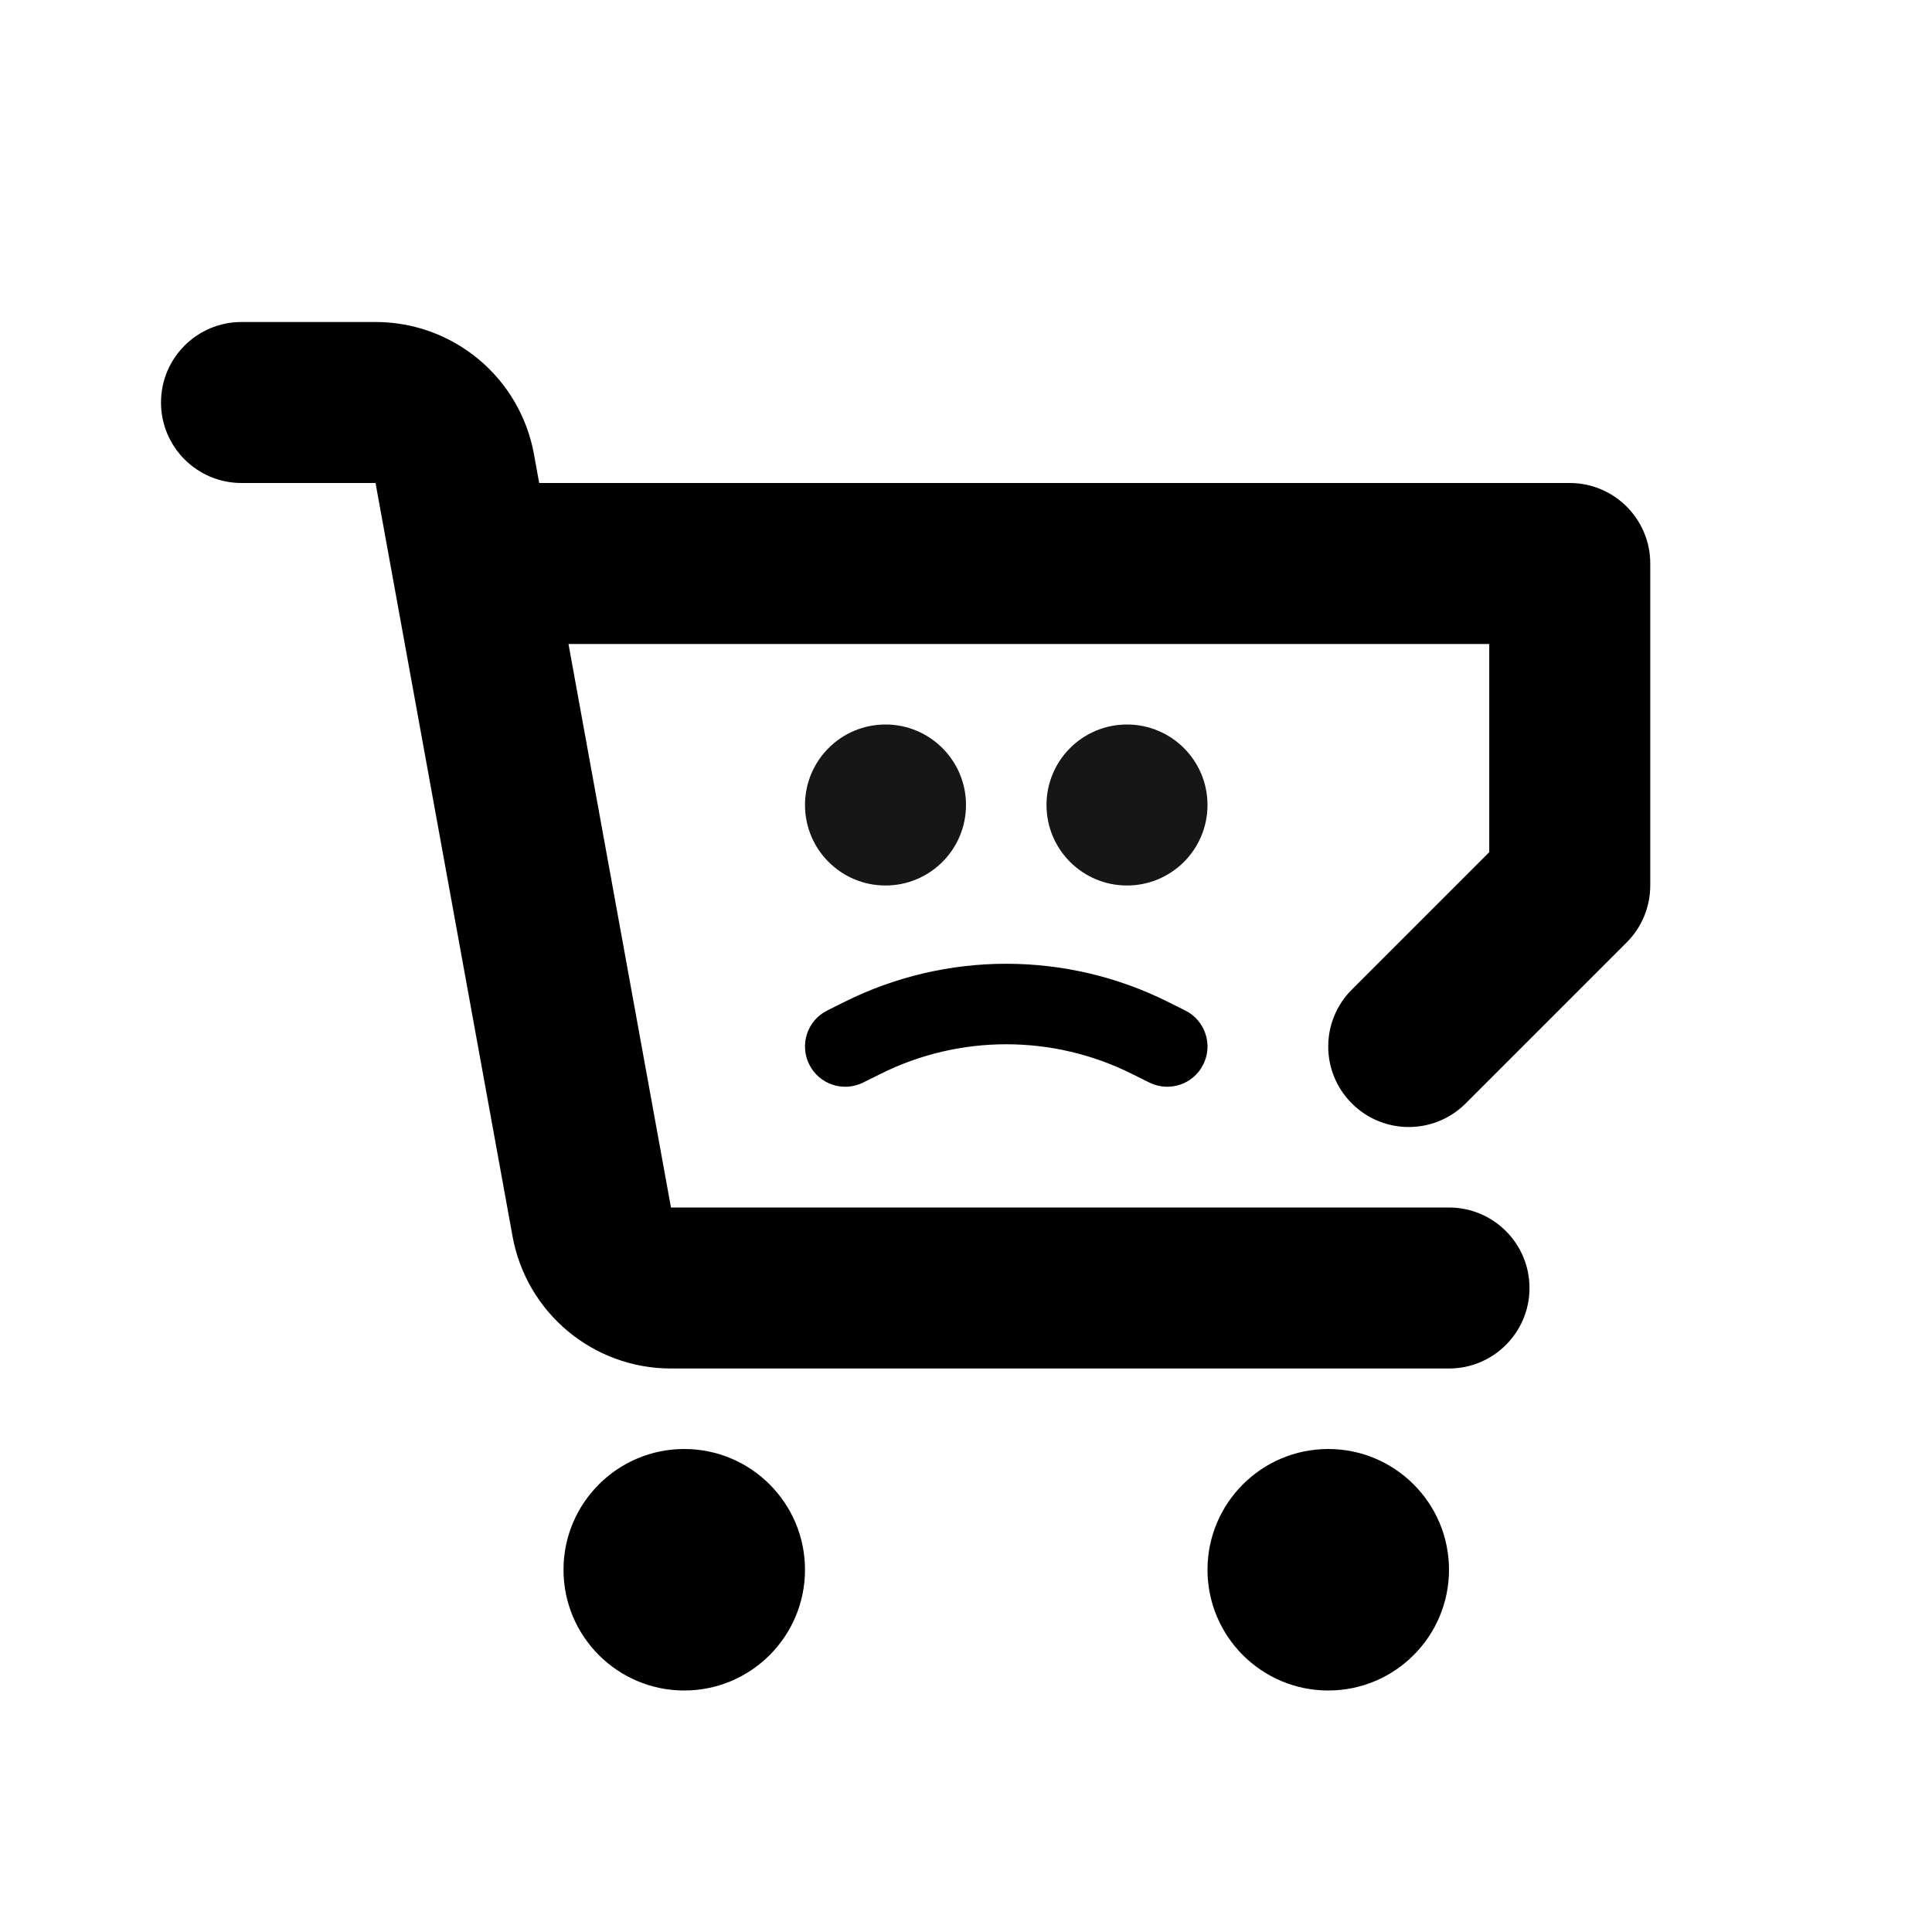 <svg width="24" height="24" viewBox="0 0 24 24" fill="none" xmlns="http://www.w3.org/2000/svg">
<circle cx="11" cy="10" r="1" fill="#161616"/>
<circle cx="14" cy="10" r="1" fill="#161616"/>
<path fill-rule="evenodd" clip-rule="evenodd" d="M2 5C2 4.448 2.448 4 3 4H4.665C5.632 4 6.46 4.691 6.633 5.642L6.698 6H19.5C20.052 6 20.5 6.448 20.5 7V11C20.5 11.265 20.395 11.52 20.207 11.707L18.207 13.707C17.817 14.098 17.183 14.098 16.793 13.707C16.402 13.317 16.402 12.683 16.793 12.293L18.5 10.586V8H7.062L8.335 15L18 15C18.552 15 19 15.448 19 16C19 16.552 18.552 17 18 17H8.335C7.368 17 6.54 16.309 6.367 15.358L4.665 6H3C2.448 6 2 5.552 2 5ZM8.5 21C9.328 21 10 20.328 10 19.5C10 18.672 9.328 18 8.5 18C7.672 18 7 18.672 7 19.5C7 20.328 7.672 21 8.5 21ZM18 19.5C18 20.328 17.328 21 16.5 21C15.672 21 15 20.328 15 19.5C15 18.672 15.672 18 16.5 18C17.328 18 18 18.672 18 19.5ZM10.935 13.342C11.92 12.849 13.08 12.849 14.065 13.342L14.276 13.447C14.523 13.571 14.824 13.471 14.947 13.224C15.071 12.977 14.971 12.676 14.724 12.553L14.512 12.447C13.246 11.814 11.754 11.814 10.488 12.447L10.276 12.553C10.029 12.676 9.929 12.977 10.053 13.224C10.176 13.471 10.477 13.571 10.724 13.447L10.935 13.342Z" fill="black"/>
</svg>